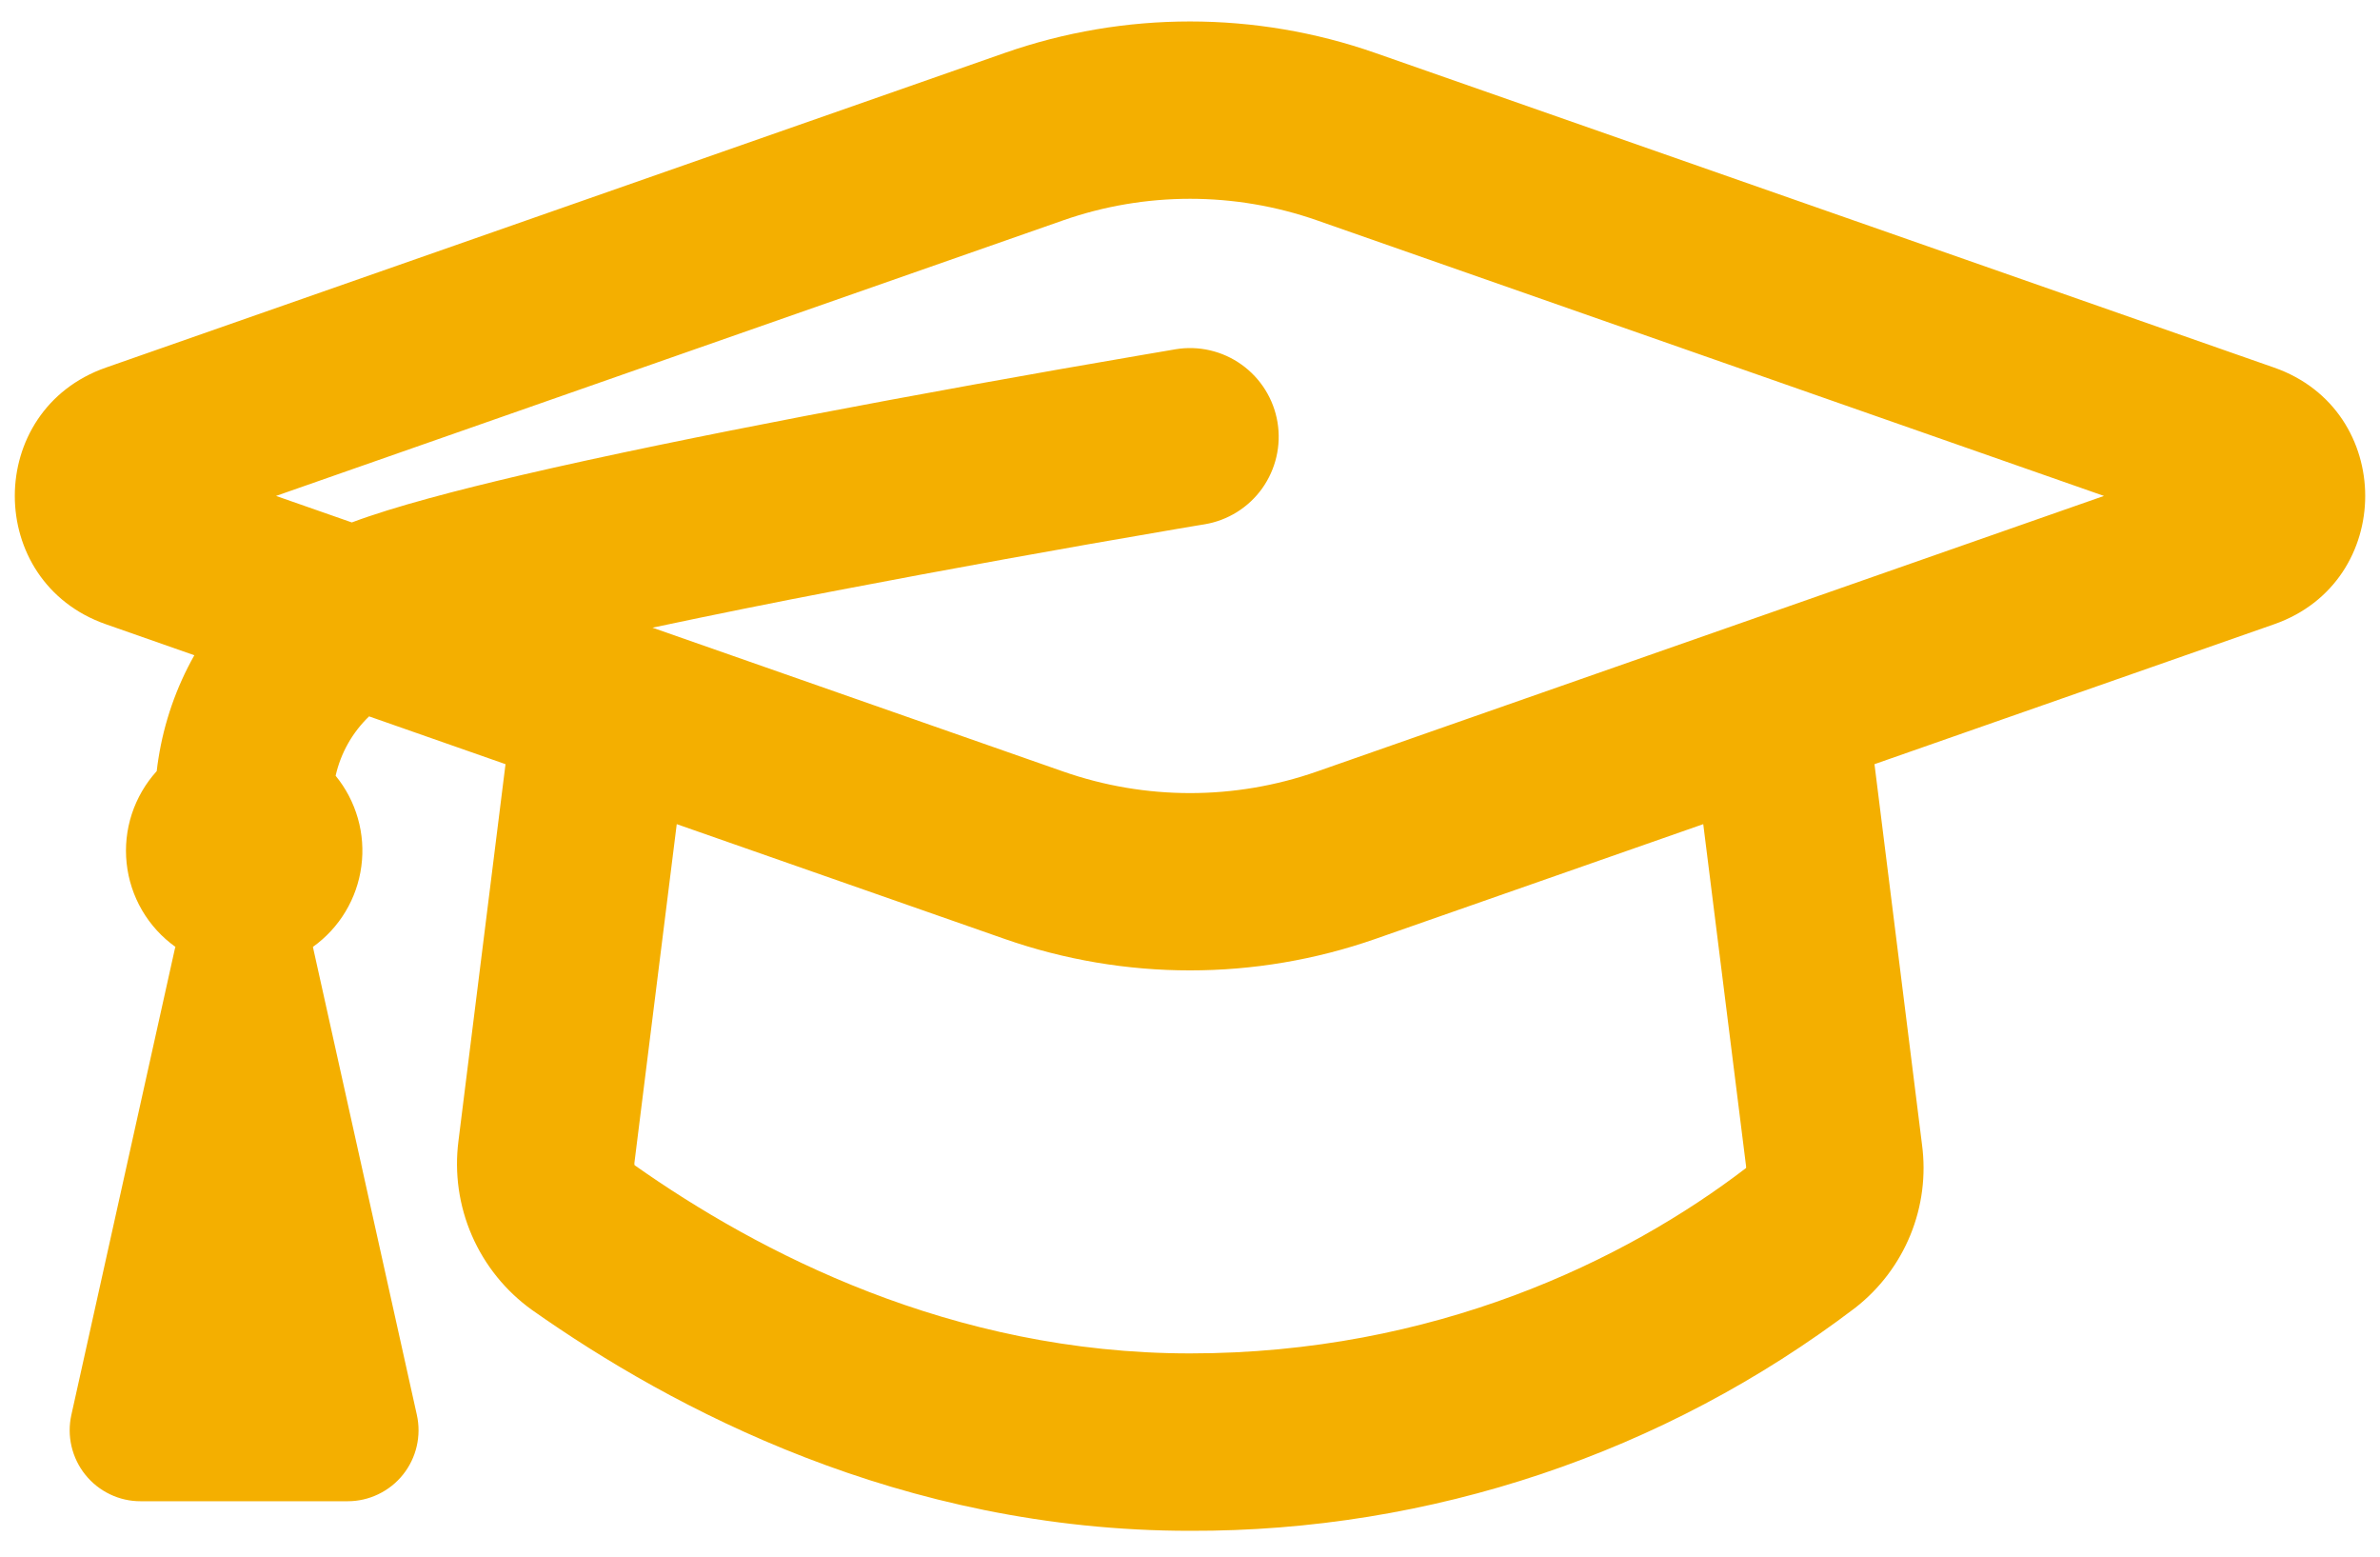 <svg width="52" height="34" viewBox="0 0 52 34" fill="none" xmlns="http://www.w3.org/2000/svg">
<path fill-rule="evenodd" clip-rule="evenodd" d="M23.228 4.813C25.024 4.185 26.979 4.185 28.775 4.813L45.969 10.832L28.775 16.851C26.979 17.48 25.024 17.48 23.228 16.851L14.256 13.71C15.599 13.425 16.945 13.153 18.294 12.896C20.744 12.427 23.198 11.982 25.657 11.563L26.147 11.48L26.318 11.452C26.825 11.368 27.278 11.086 27.577 10.668C27.875 10.249 27.996 9.73 27.912 9.223C27.828 8.716 27.545 8.263 27.127 7.964C26.709 7.665 26.189 7.544 25.682 7.629L25.502 7.66L25.003 7.745C22.518 8.169 20.038 8.617 17.563 9.091C15.452 9.497 13.244 9.946 11.391 10.377C9.994 10.706 8.632 11.057 7.687 11.411L6.031 10.832L23.228 4.813ZM4.246 14.312L2.314 13.635C-0.34 12.708 -0.34 8.957 2.314 8.029L21.947 1.158C24.571 0.239 27.429 0.239 30.053 1.158L49.687 8.029C52.34 8.957 52.34 12.708 49.687 13.635L40.955 16.691L41.993 24.997C42.083 25.667 41.996 26.348 41.74 26.974C41.484 27.6 41.069 28.148 40.536 28.564C36.358 31.741 31.249 33.453 26 33.436C19.679 33.436 14.675 30.762 11.629 28.616C11.051 28.203 10.596 27.641 10.312 26.99C10.028 26.339 9.926 25.623 10.017 24.919L11.045 16.691L8.064 15.647C7.698 15.999 7.444 16.45 7.333 16.944C7.557 17.218 7.722 17.534 7.819 17.874C7.916 18.214 7.942 18.57 7.895 18.921C7.849 19.271 7.731 19.608 7.549 19.911C7.367 20.214 7.124 20.477 6.837 20.682L6.847 20.729L9.108 30.905C9.158 31.131 9.157 31.366 9.104 31.592C9.052 31.817 8.949 32.029 8.804 32.21C8.659 32.391 8.475 32.537 8.266 32.637C8.057 32.738 7.828 32.79 7.596 32.79H3.073C2.841 32.791 2.612 32.739 2.402 32.638C2.193 32.538 2.009 32.392 1.864 32.211C1.718 32.03 1.616 31.818 1.563 31.592C1.51 31.366 1.509 31.131 1.559 30.905L3.82 20.726L3.833 20.682C3.536 20.47 3.288 20.198 3.104 19.883C2.92 19.567 2.805 19.217 2.767 18.855C2.728 18.492 2.767 18.125 2.88 17.779C2.994 17.432 3.179 17.113 3.424 16.843C3.433 16.761 3.445 16.67 3.461 16.572C3.585 15.778 3.851 15.012 4.246 14.312ZM14.786 18.001L13.861 25.399C13.859 25.427 13.861 25.444 13.866 25.451C16.563 27.352 20.784 29.561 26 29.561C31.329 29.561 35.507 27.536 38.15 25.511V25.477L37.214 18.001L30.053 20.507C27.429 21.425 24.571 21.425 21.947 20.507L14.786 18.001Z" fill="#F4AF00"/>
</svg>
